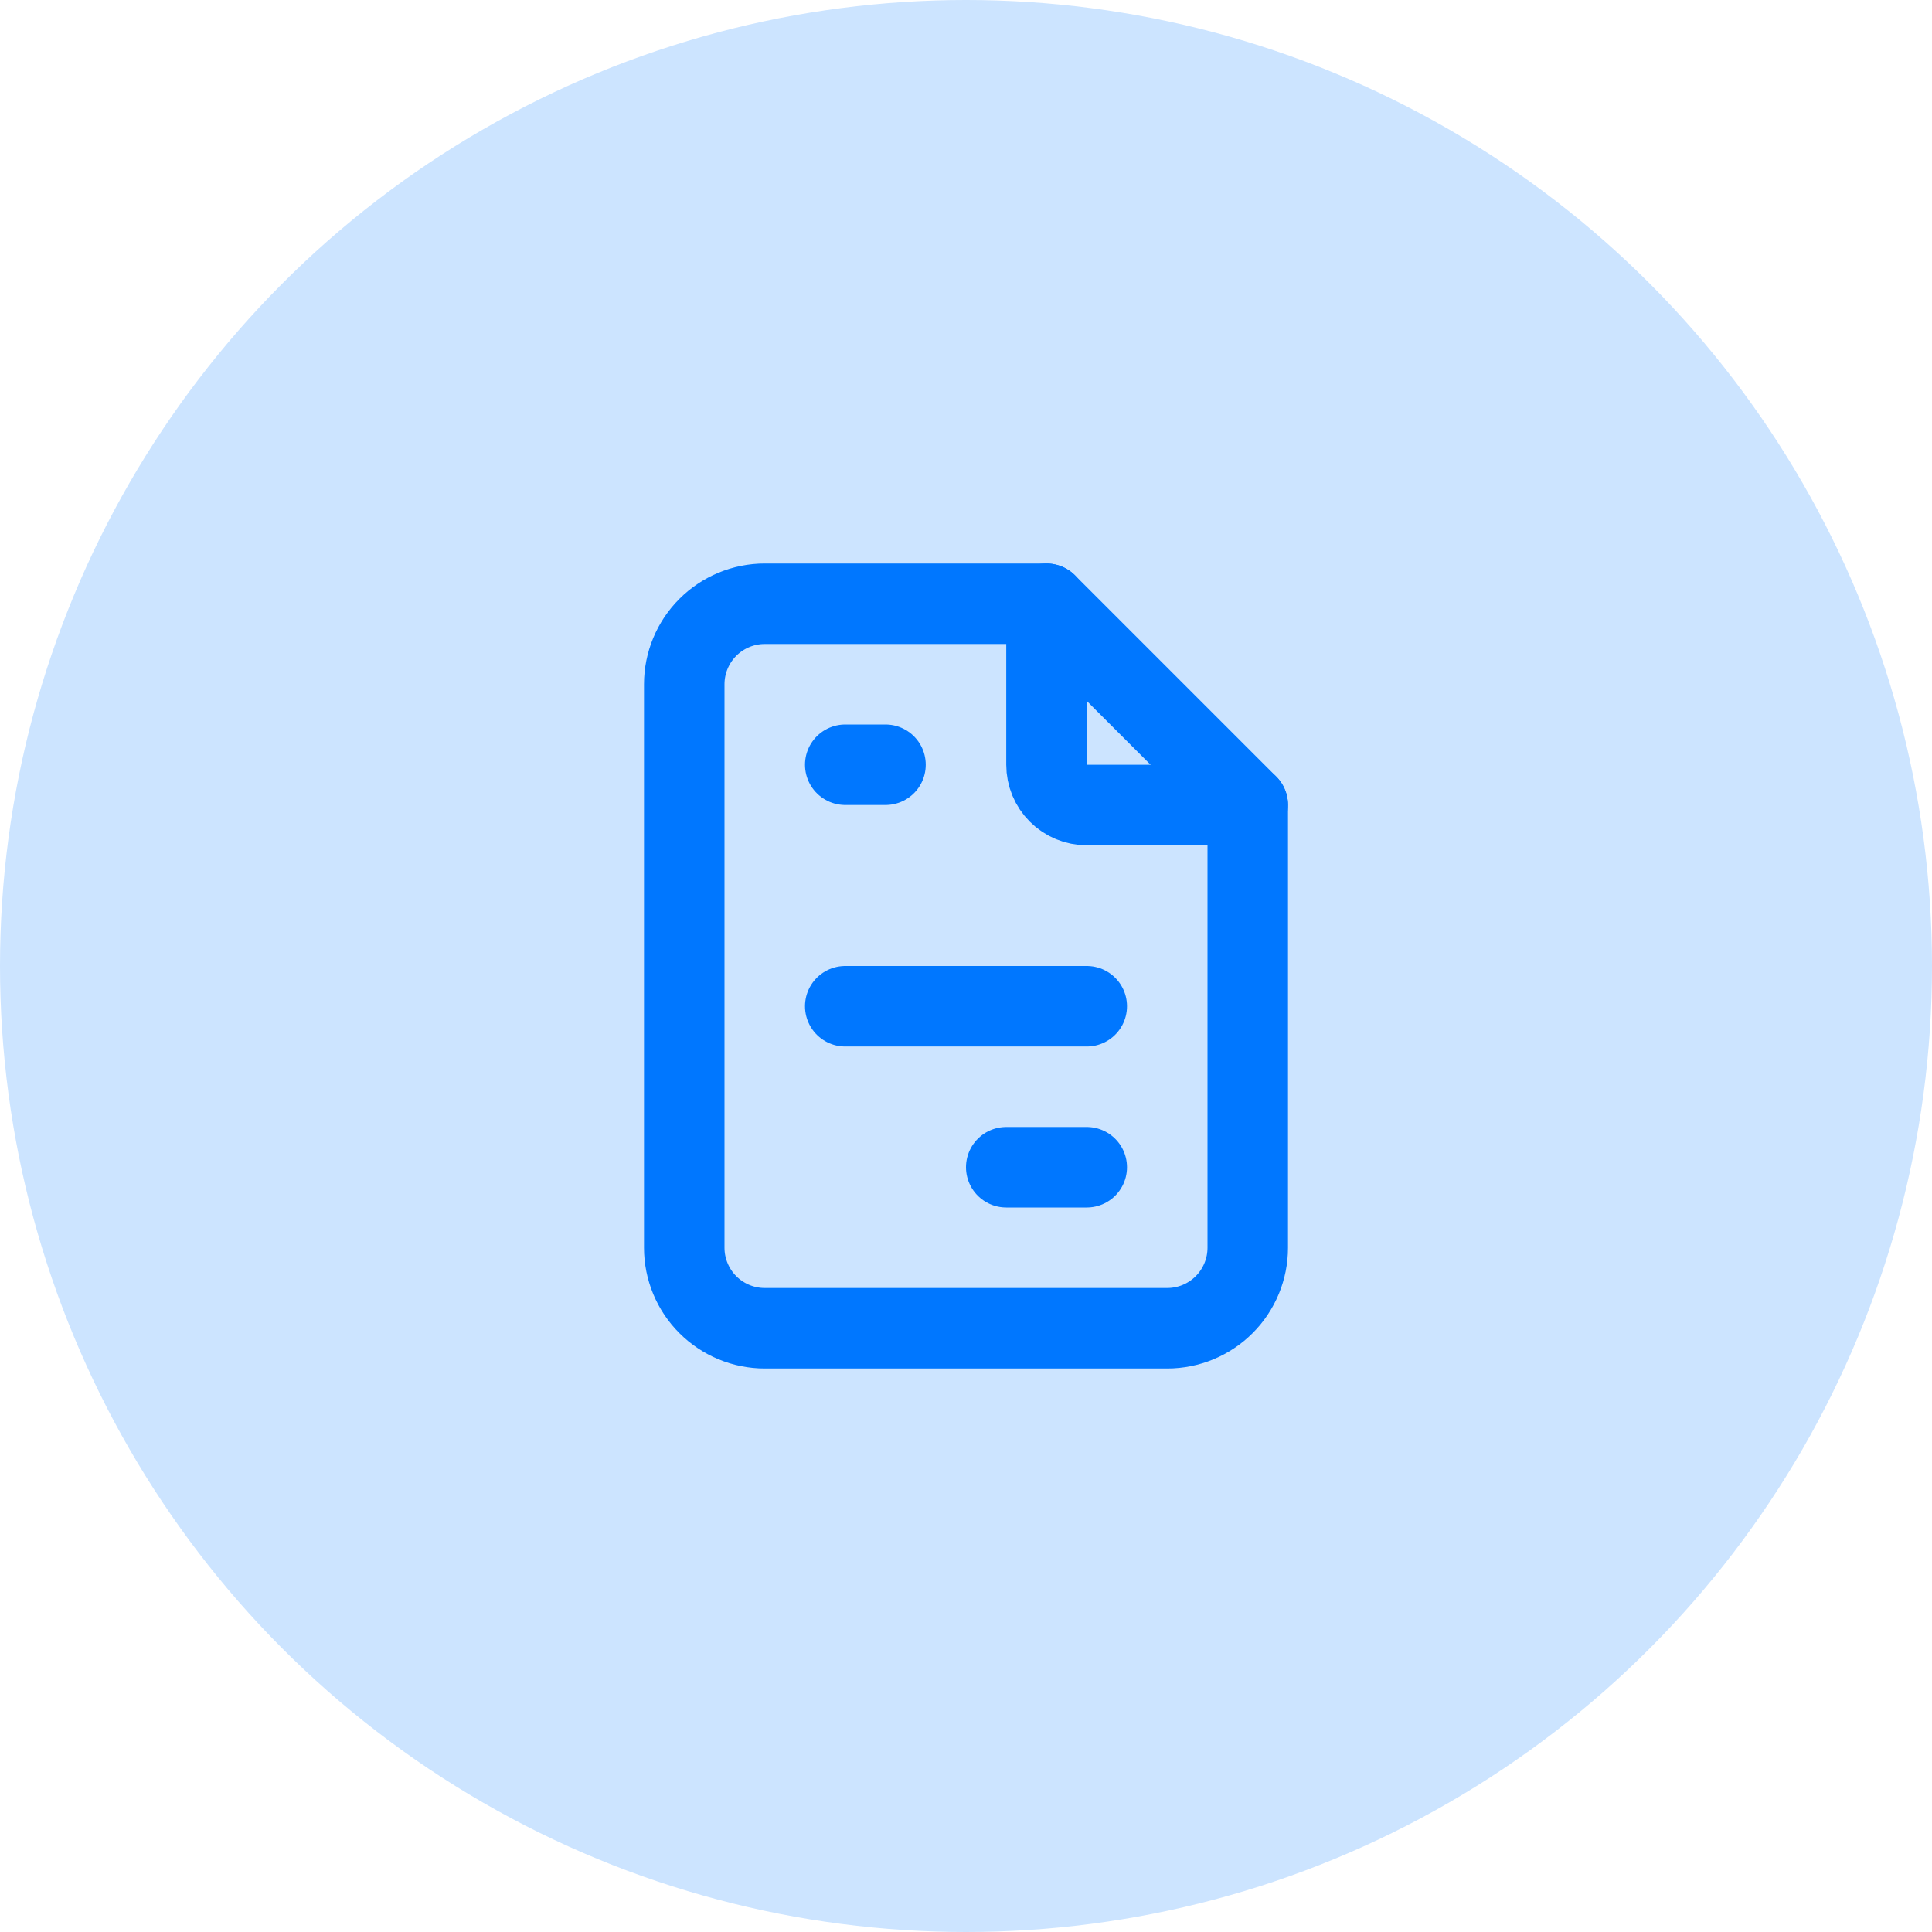 <svg width="48" height="48" viewBox="0 0 48 48" fill="none" xmlns="http://www.w3.org/2000/svg">
<circle cx="24" cy="24" r="24" fill="#CCE4FF"/>
<path d="M26 15V19C26 19.265 26.105 19.52 26.293 19.707C26.48 19.895 26.735 20 27 20H31" stroke="#0077FF" stroke-width="2" stroke-linecap="round" stroke-linejoin="round"/>
<path d="M29 33H19C18.47 33 17.961 32.789 17.586 32.414C17.211 32.039 17 31.53 17 31V17C17 16.47 17.211 15.961 17.586 15.586C17.961 15.211 18.47 15 19 15H26L31 20V31C31 31.53 30.789 32.039 30.414 32.414C30.039 32.789 29.53 33 29 33Z" stroke="#0077FF" stroke-width="2" stroke-linecap="round" stroke-linejoin="round"/>
<path d="M21 19H22" stroke="#0077FF" stroke-width="2" stroke-linecap="round" stroke-linejoin="round"/>
<path d="M21 25H27" stroke="#0077FF" stroke-width="2" stroke-linecap="round" stroke-linejoin="round"/>
<path d="M25 29H27" stroke="#0077FF" stroke-width="2" stroke-linecap="round" stroke-linejoin="round"/>
</svg>
